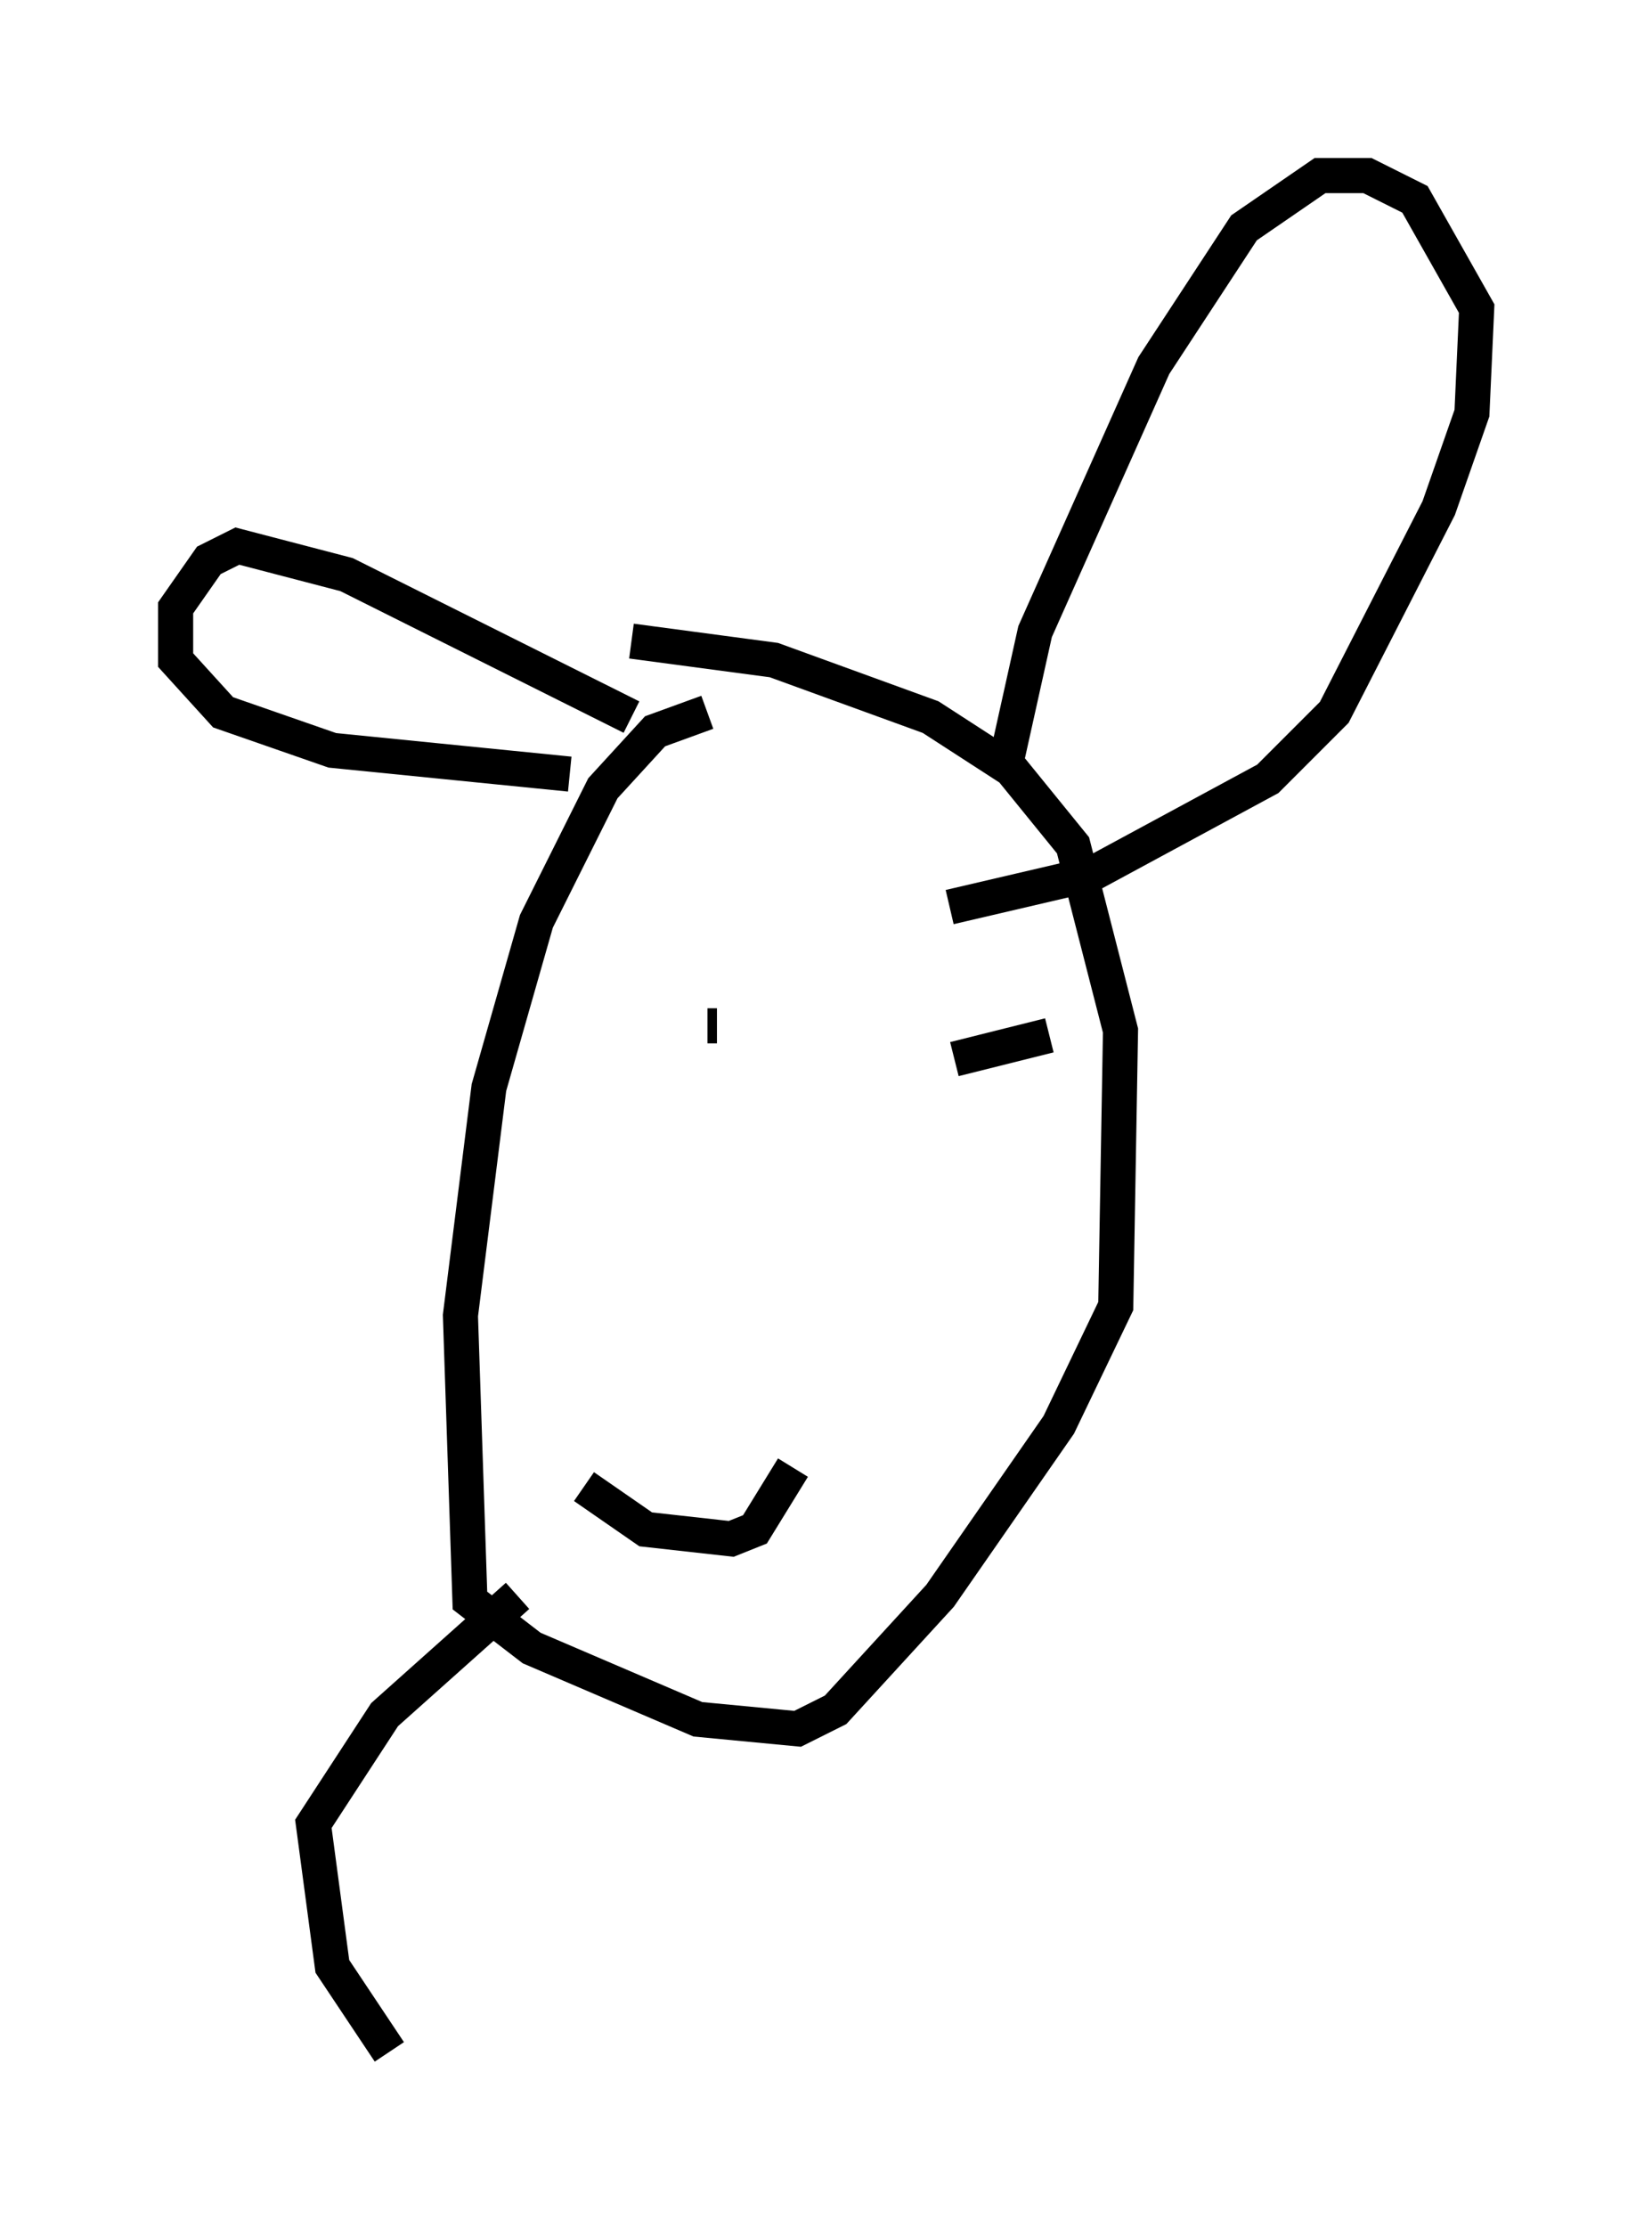 <?xml version="1.0" encoding="utf-8" ?>
<svg baseProfile="full" height="63.45" version="1.1" width="47.077" xmlns="http://www.w3.org/2000/svg" xmlns:ev="http://www.w3.org/2001/xml-events" xmlns:xlink="http://www.w3.org/1999/xlink"><defs /><rect fill="white" height="63.45" width="47.077" x="0" y="0" /><path d="M26.245, 20.697 m-6.089, -0.406 l-1.488, 0.541 -1.488, 1.624 l-1.894, 3.789 -1.353, 4.736 l-0.812, 6.495 0.271, 8.119 l1.759, 1.353 4.736, 2.03 l2.842, 0.271 1.083, -0.541 l2.977, -3.248 3.383, -4.871 l1.624, -3.383 0.135, -7.848 l-1.353, -5.277 -1.759, -2.165 l-2.3, -1.488 -4.465, -1.624 l-4.059, -0.541 m0.0, 2.165 l-8.119, -4.059 -3.112, -0.812 l-0.812, 0.406 -0.947, 1.353 l0.0, 1.488 1.353, 1.488 l3.112, 1.083 6.766, 0.677 m12.449, -0.406 l0.812, -3.654 3.383, -7.578 l2.571, -3.924 2.165, -1.488 l1.353, 0.0 1.353, 0.677 l1.759, 3.112 -0.135, 2.977 l-0.947, 2.706 -2.977, 5.819 l-1.894, 1.894 -5.007, 2.706 l-4.059, 0.947 m-6.631, 3.383 l-0.271, 0.0 m9.743, 0.271 l-2.706, 0.677 m-10.555, 12.178 l1.759, 1.218 2.436, 0.271 l0.677, -0.271 1.083, -1.759 m-7.848, 3.654 l-3.789, 3.383 -2.03, 3.112 l0.541, 4.059 1.624, 2.436 " fill="none" stroke="black" stroke-width="1" /></svg>